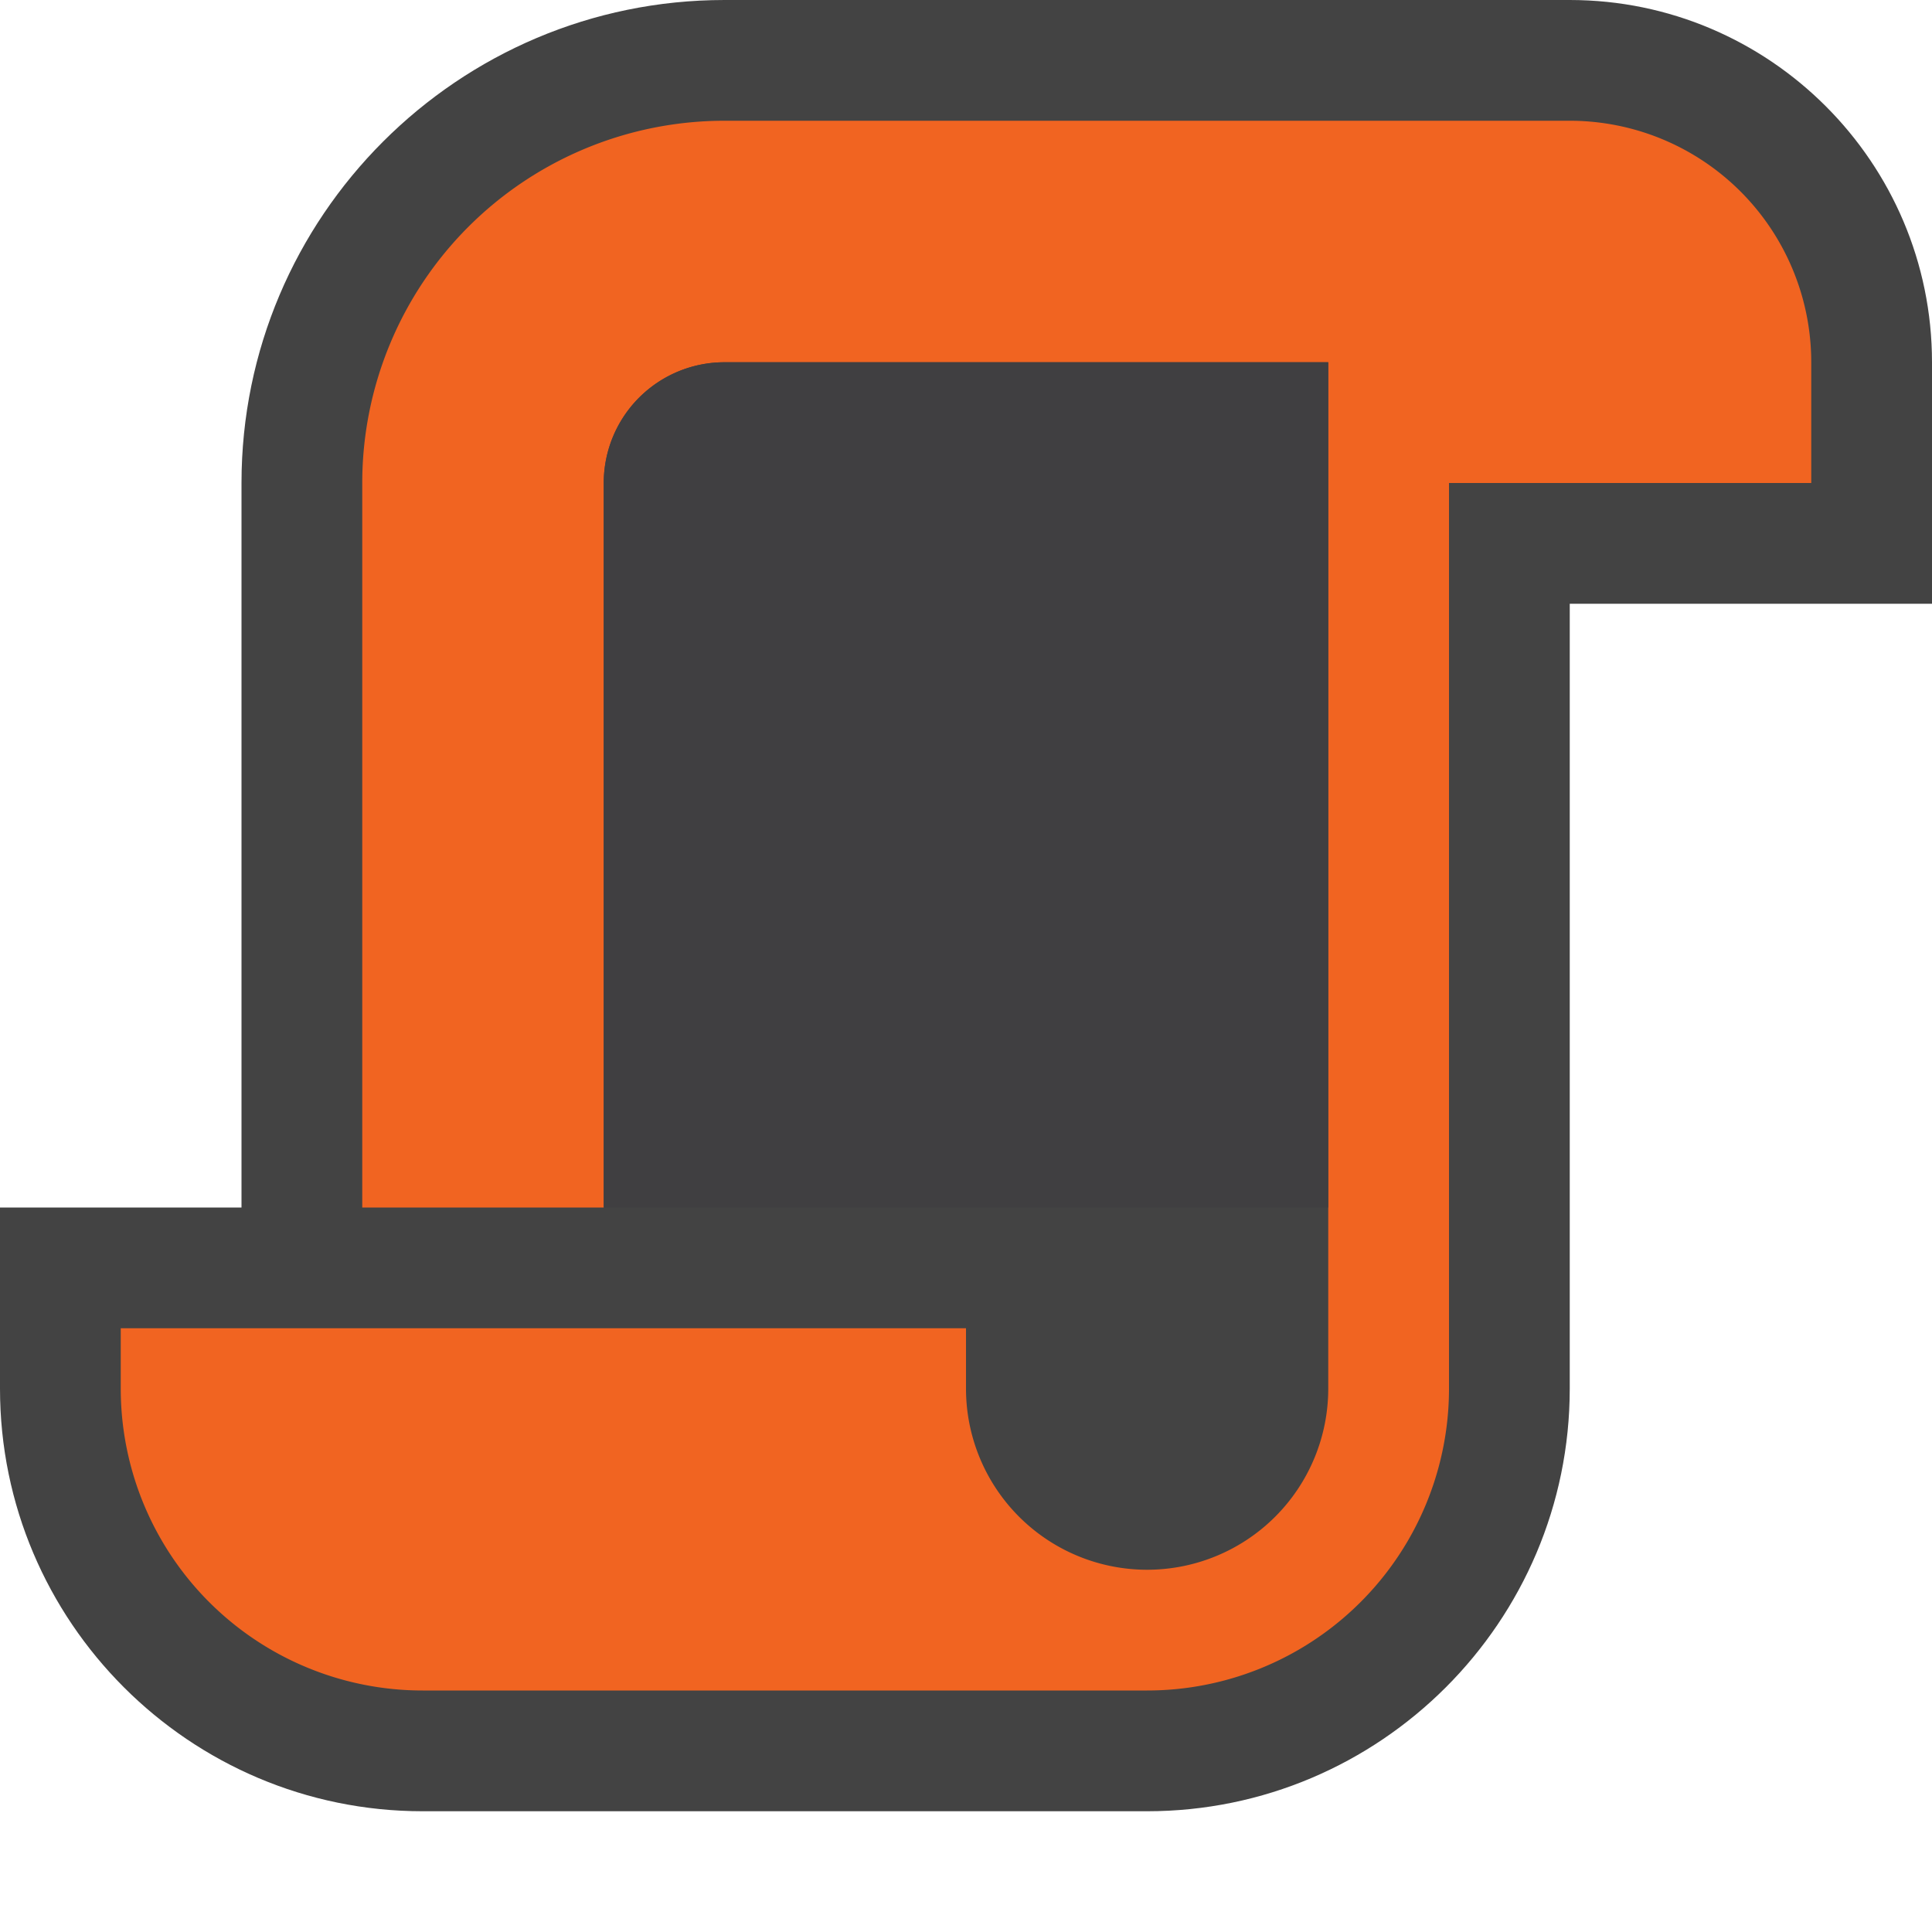 <svg xmlns="http://www.w3.org/2000/svg" viewBox="0 0 16 16"><style>.st0{opacity:0}.st0,.st1{fill:#434343}.st2{fill:#f16421}.st3{fill:#403F41}</style><g id="outline"><path class="st0" d="M0 0h16v16H0z"/><path class="st1" d="M13 0H6C3.794 0 2 1.793 2 4v6H0v1.5C0 13.43 1.57 15 3.5 15h6c1.93 0 3.5-1.57 3.5-3.5V5h3V3c0-1.654-1.346-3-3-3z"/></g><path class="st2" d="M13 1H6a3 3 0 0 0-3 3v6h2V4a1 1 0 0 1 1-1h5v8.5a1.5 1.5 0 0 1-3 0V11H1v.5A2.5 2.5 0 0 0 3.5 14h6a2.5 2.5 0 0 0 2.5-2.5V4h3V3a2 2 0 0 0-2-2z" id="color_x5F_importance"/><path class="st3" d="M6 3a1 1 0 0 0-1 1v6h6V3H6z" id="icon_x5F_fg"/></svg>